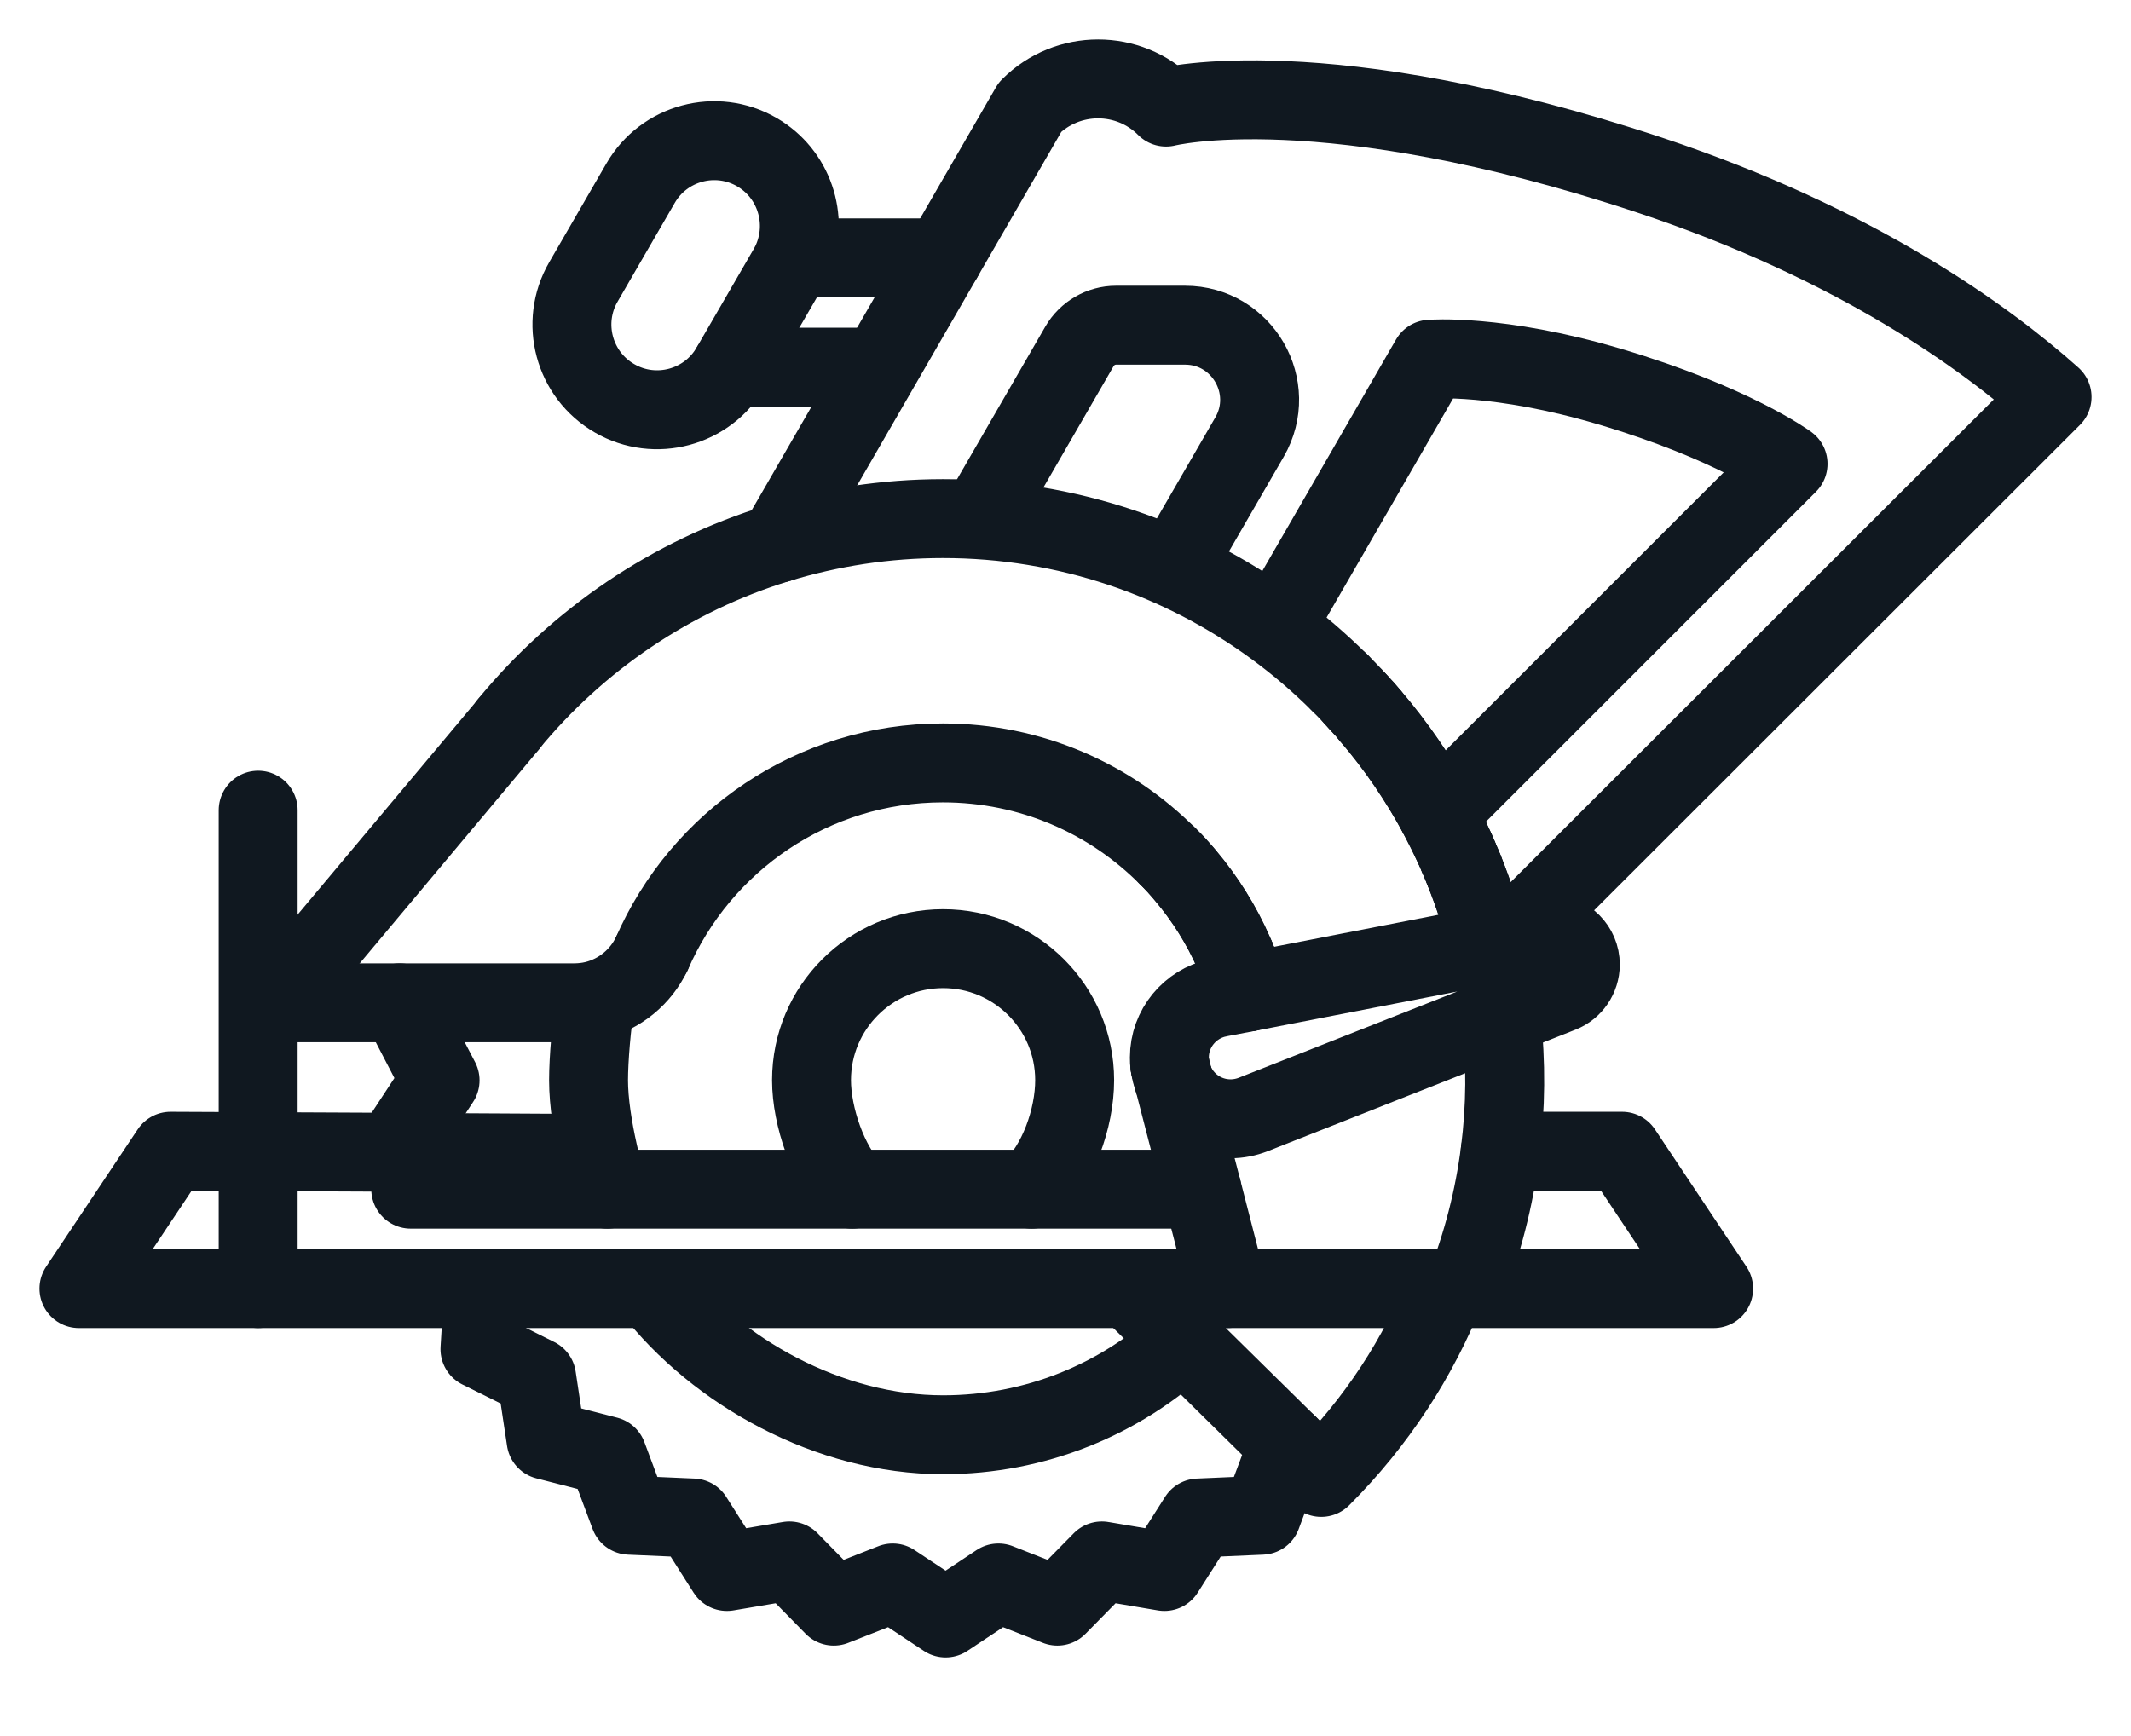 <svg width="27" height="22" viewBox="0 0 27 22" fill="none" xmlns="http://www.w3.org/2000/svg">
<path d="M4.987 14.589L5.576 13.691L5.065 12.708" stroke="#101820" stroke-miterlimit="10" stroke-linecap="round" stroke-linejoin="round"/>
<path d="M16.32 18.309L15.986 19.202L15.184 19.237L14.753 19.915L13.961 19.781L13.397 20.354L12.65 20.06L11.981 20.504L11.311 20.06L10.564 20.354L10.002 19.781L9.21 19.915L8.779 19.237L7.977 19.202L7.696 18.45L6.919 18.25L6.799 17.454L6.081 17.097L6.128 16.33" stroke="#101820" stroke-miterlimit="10" stroke-linecap="round" stroke-linejoin="round"/>
<path d="M13.071 15.07C13.402 14.765 13.616 14.175 13.616 13.689C13.616 12.769 12.869 12.022 11.949 12.022C11.029 12.022 10.282 12.769 10.282 13.689C10.282 14.15 10.497 14.769 10.798 15.07" stroke="#101820" stroke-miterlimit="10" stroke-linecap="round" stroke-linejoin="round"/>
<path d="M3.271 10.267V16.33" stroke="#101820" stroke-miterlimit="10" stroke-linecap="round" stroke-linejoin="round"/>
<path d="M14.8 10.856C14.072 10.122 13.063 9.668 11.947 9.668C10.297 9.668 8.879 10.662 8.259 12.085" stroke="#101820" stroke-miterlimit="10" stroke-linecap="round" stroke-linejoin="round"/>
<path d="M15.66 12.139C15.65 12.117 15.642 12.096 15.632 12.074C15.475 11.717 15.268 11.387 15.019 11.093L14.994 11.063C14.977 11.043 14.959 11.022 14.942 11.004C14.933 10.994 14.923 10.984 14.915 10.973C14.898 10.955 14.88 10.935 14.861 10.916" stroke="#101820" stroke-miterlimit="10" stroke-linecap="round" stroke-linejoin="round"/>
<path d="M15.694 12.223C15.689 12.212 15.684 12.198 15.679 12.187C15.674 12.175 15.668 12.163 15.665 12.151" stroke="#101820" stroke-miterlimit="10" stroke-linecap="round" stroke-linejoin="round"/>
<path d="M15.736 12.336C15.732 12.328 15.729 12.319 15.727 12.311" stroke="#101820" stroke-miterlimit="10" stroke-linecap="round" stroke-linejoin="round"/>
<path d="M15.775 12.452C15.768 12.432 15.761 12.414 15.754 12.393" stroke="#101820" stroke-miterlimit="10" stroke-linecap="round" stroke-linejoin="round"/>
<path d="M15.793 12.508C15.788 12.489 15.781 12.471 15.776 12.452" stroke="#101820" stroke-miterlimit="10" stroke-linecap="round" stroke-linejoin="round"/>
<path d="M15.812 12.57C15.806 12.552 15.8 12.531 15.795 12.513" stroke="#101820" stroke-miterlimit="10" stroke-linecap="round" stroke-linejoin="round"/>
<path d="M3.487 12.708L6.444 9.178" stroke="#101820" stroke-miterlimit="10" stroke-linecap="round" stroke-linejoin="round"/>
<path d="M9.859 6.885L11.145 4.658L11.947 3.268L13.051 1.357C13.527 0.881 14.299 0.881 14.774 1.357C14.774 1.357 16.767 0.849 20.899 2.218C23.525 3.09 25.159 4.279 26 5.031L19.09 11.936" stroke="#101820" stroke-miterlimit="10" stroke-linecap="round" stroke-linejoin="round"/>
<path d="M15.053 6.885L15.832 5.538C16.195 4.909 15.741 4.121 15.014 4.121H14.141C13.949 4.121 13.773 4.224 13.677 4.389L12.482 6.456" stroke="#101820" stroke-miterlimit="10" stroke-linecap="round" stroke-linejoin="round"/>
<path d="M9.26 4.653C8.963 5.169 8.301 5.346 7.787 5.048C7.27 4.75 7.093 4.089 7.391 3.574L8.115 2.323C8.412 1.806 9.074 1.63 9.588 1.927C10.058 2.198 10.246 2.77 10.053 3.26C10.034 3.309 10.011 3.356 9.984 3.403L9.26 4.653Z" stroke="#101820" stroke-miterlimit="10" stroke-linecap="round" stroke-linejoin="round"/>
<path d="M10.076 3.268H11.947" stroke="#101820" stroke-miterlimit="10" stroke-linecap="round" stroke-linejoin="round"/>
<path d="M9.261 4.653H11.135" stroke="#101820" stroke-miterlimit="10" stroke-linecap="round" stroke-linejoin="round"/>
<path d="M16.175 7.922L18.121 4.552C18.121 4.552 18.983 4.481 20.391 4.898C21.957 5.363 22.655 5.878 22.655 5.878L18.217 10.316L18.216 10.317" stroke="#101820" stroke-miterlimit="10" stroke-linecap="round" stroke-linejoin="round"/>
<path d="M14.871 13.689C14.984 13.975 15.263 14.178 15.591 14.178C15.692 14.178 15.79 14.158 15.879 14.123L19.015 12.885L19.782 12.582C19.853 12.553 19.913 12.504 19.955 12.442C19.997 12.38 20.023 12.304 20.023 12.223C20.023 12.01 19.849 11.836 19.636 11.836C19.607 11.836 19.58 11.84 19.553 11.845L19.094 11.934L18.858 11.979L15.812 12.572L15.445 12.642C15.44 12.642 15.435 12.644 15.43 12.646H15.426C15.078 12.722 14.816 13.031 14.816 13.401C14.816 13.435 14.817 13.468 14.822 13.502" stroke="#101820" stroke-miterlimit="10" stroke-linecap="round" stroke-linejoin="round"/>
<path d="M14.824 13.505C14.832 13.569 14.848 13.632 14.871 13.689" stroke="#101820" stroke-miterlimit="10" stroke-linecap="round" stroke-linejoin="round"/>
<path d="M14.824 13.505L14.871 13.689L15.228 15.07L15.552 16.33" stroke="#101820" stroke-miterlimit="10" stroke-linecap="round" stroke-linejoin="round"/>
<path d="M3.487 12.708H7.275C7.364 12.708 7.45 12.698 7.533 12.678C7.854 12.6 8.12 12.378 8.258 12.086" stroke="#101820" stroke-miterlimit="10" stroke-linecap="round" stroke-linejoin="round"/>
<path d="M16.979 8.657C16.723 8.401 16.446 8.164 16.153 7.949C14.974 7.084 13.52 6.572 11.947 6.572C11.22 6.572 10.519 6.682 9.858 6.884C8.503 7.299 7.321 8.108 6.442 9.177" stroke="#101820" stroke-miterlimit="10" stroke-linecap="round" stroke-linejoin="round"/>
<path d="M17.193 8.881C17.179 8.867 17.168 8.854 17.154 8.839" stroke="#101820" stroke-miterlimit="10" stroke-linecap="round" stroke-linejoin="round"/>
<path d="M17.361 9.069C17.346 9.051 17.329 9.032 17.314 9.014C17.299 8.995 17.282 8.977 17.265 8.96C17.25 8.943 17.233 8.924 17.218 8.908" stroke="#101820" stroke-miterlimit="10" stroke-linecap="round" stroke-linejoin="round"/>
<path d="M18.418 10.723C18.354 10.585 18.286 10.45 18.216 10.317C17.975 9.872 17.689 9.453 17.361 9.071" stroke="#101820" stroke-miterlimit="10" stroke-linecap="round" stroke-linejoin="round"/>
<path d="M18.475 10.849C18.466 10.829 18.458 10.81 18.45 10.79" stroke="#101820" stroke-miterlimit="10" stroke-linecap="round" stroke-linejoin="round"/>
<path d="M18.547 11.022C18.527 10.972 18.505 10.921 18.483 10.871" stroke="#101820" stroke-miterlimit="10" stroke-linecap="round" stroke-linejoin="round"/>
<path d="M18.858 11.981C18.778 11.655 18.675 11.339 18.552 11.031" stroke="#101820" stroke-miterlimit="10" stroke-linecap="round" stroke-linejoin="round"/>
<path d="M7.696 15.07C7.657 14.934 7.617 14.776 7.58 14.611C7.511 14.303 7.457 13.966 7.457 13.691C7.457 13.42 7.496 12.967 7.541 12.71" stroke="#101820" stroke-miterlimit="10" stroke-linecap="round" stroke-linejoin="round"/>
<path d="M15.044 16.944C15.026 16.961 15.007 16.98 14.989 16.996C14.19 17.733 13.121 18.182 11.949 18.182C10.505 18.182 9.082 17.388 8.261 16.33" stroke="#101820" stroke-miterlimit="10" stroke-linecap="round" stroke-linejoin="round"/>
<path d="M18.857 11.981C18.778 11.66 18.675 11.342 18.55 11.031C18.549 11.027 18.547 11.024 18.547 11.021C18.527 10.97 18.505 10.92 18.483 10.869C18.48 10.863 18.476 10.854 18.473 10.847C18.465 10.827 18.456 10.809 18.448 10.788C18.438 10.767 18.428 10.743 18.418 10.721C18.355 10.583 18.288 10.449 18.216 10.314C17.98 9.877 17.696 9.459 17.361 9.067C17.361 9.067 17.361 9.066 17.359 9.066C17.344 9.047 17.327 9.029 17.312 9.01C17.297 8.992 17.28 8.973 17.263 8.956C17.248 8.94 17.232 8.921 17.216 8.904C17.208 8.894 17.2 8.886 17.191 8.877C17.178 8.864 17.166 8.849 17.152 8.835C17.095 8.775 17.038 8.714 16.977 8.653" stroke="#101820" stroke-miterlimit="10" stroke-linecap="round" stroke-linejoin="round"/>
<path d="M18.559 16.33C18.783 15.768 18.932 15.183 19.008 14.589C19.079 14.03 19.084 13.465 19.021 12.905" stroke="#101820" stroke-miterlimit="10" stroke-linecap="round" stroke-linejoin="round"/>
<path d="M14.311 16.33L14.987 16.996L16.32 18.309L16.74 18.723C17.445 18.018 17.972 17.202 18.318 16.33" stroke="#101820" stroke-miterlimit="10" stroke-linecap="round" stroke-linejoin="round"/>
<path d="M14.792 10.846C14.795 10.849 14.799 10.852 14.8 10.856C14.821 10.876 14.841 10.896 14.859 10.916C14.878 10.935 14.895 10.953 14.913 10.973C14.921 10.984 14.932 10.994 14.94 11.004C14.959 11.024 14.975 11.044 14.992 11.063L15.017 11.093C15.273 11.396 15.478 11.726 15.63 12.074C15.64 12.096 15.65 12.117 15.658 12.139C15.66 12.143 15.662 12.146 15.664 12.151C15.668 12.163 15.674 12.175 15.677 12.187C15.682 12.198 15.687 12.212 15.692 12.223C15.704 12.254 15.714 12.282 15.726 12.313C15.729 12.321 15.732 12.329 15.734 12.338L15.754 12.393C15.761 12.414 15.768 12.432 15.774 12.452V12.454C15.78 12.473 15.786 12.491 15.791 12.509C15.791 12.511 15.791 12.513 15.793 12.514C15.798 12.533 15.805 12.553 15.81 12.572" stroke="#101820" stroke-miterlimit="10" stroke-linecap="round" stroke-linejoin="round"/>
<path d="M19.008 14.589H20.552L21.712 16.33H1L2.161 14.589L3.271 14.594L4.987 14.602L5.204 14.604L7.551 14.617" stroke="#101820" stroke-miterlimit="10" stroke-linecap="round" stroke-linejoin="round"/>
<path d="M15.228 15.07H5.204V14.617" stroke="#101820" stroke-miterlimit="10" stroke-linecap="round" stroke-linejoin="round"/>
</svg>
